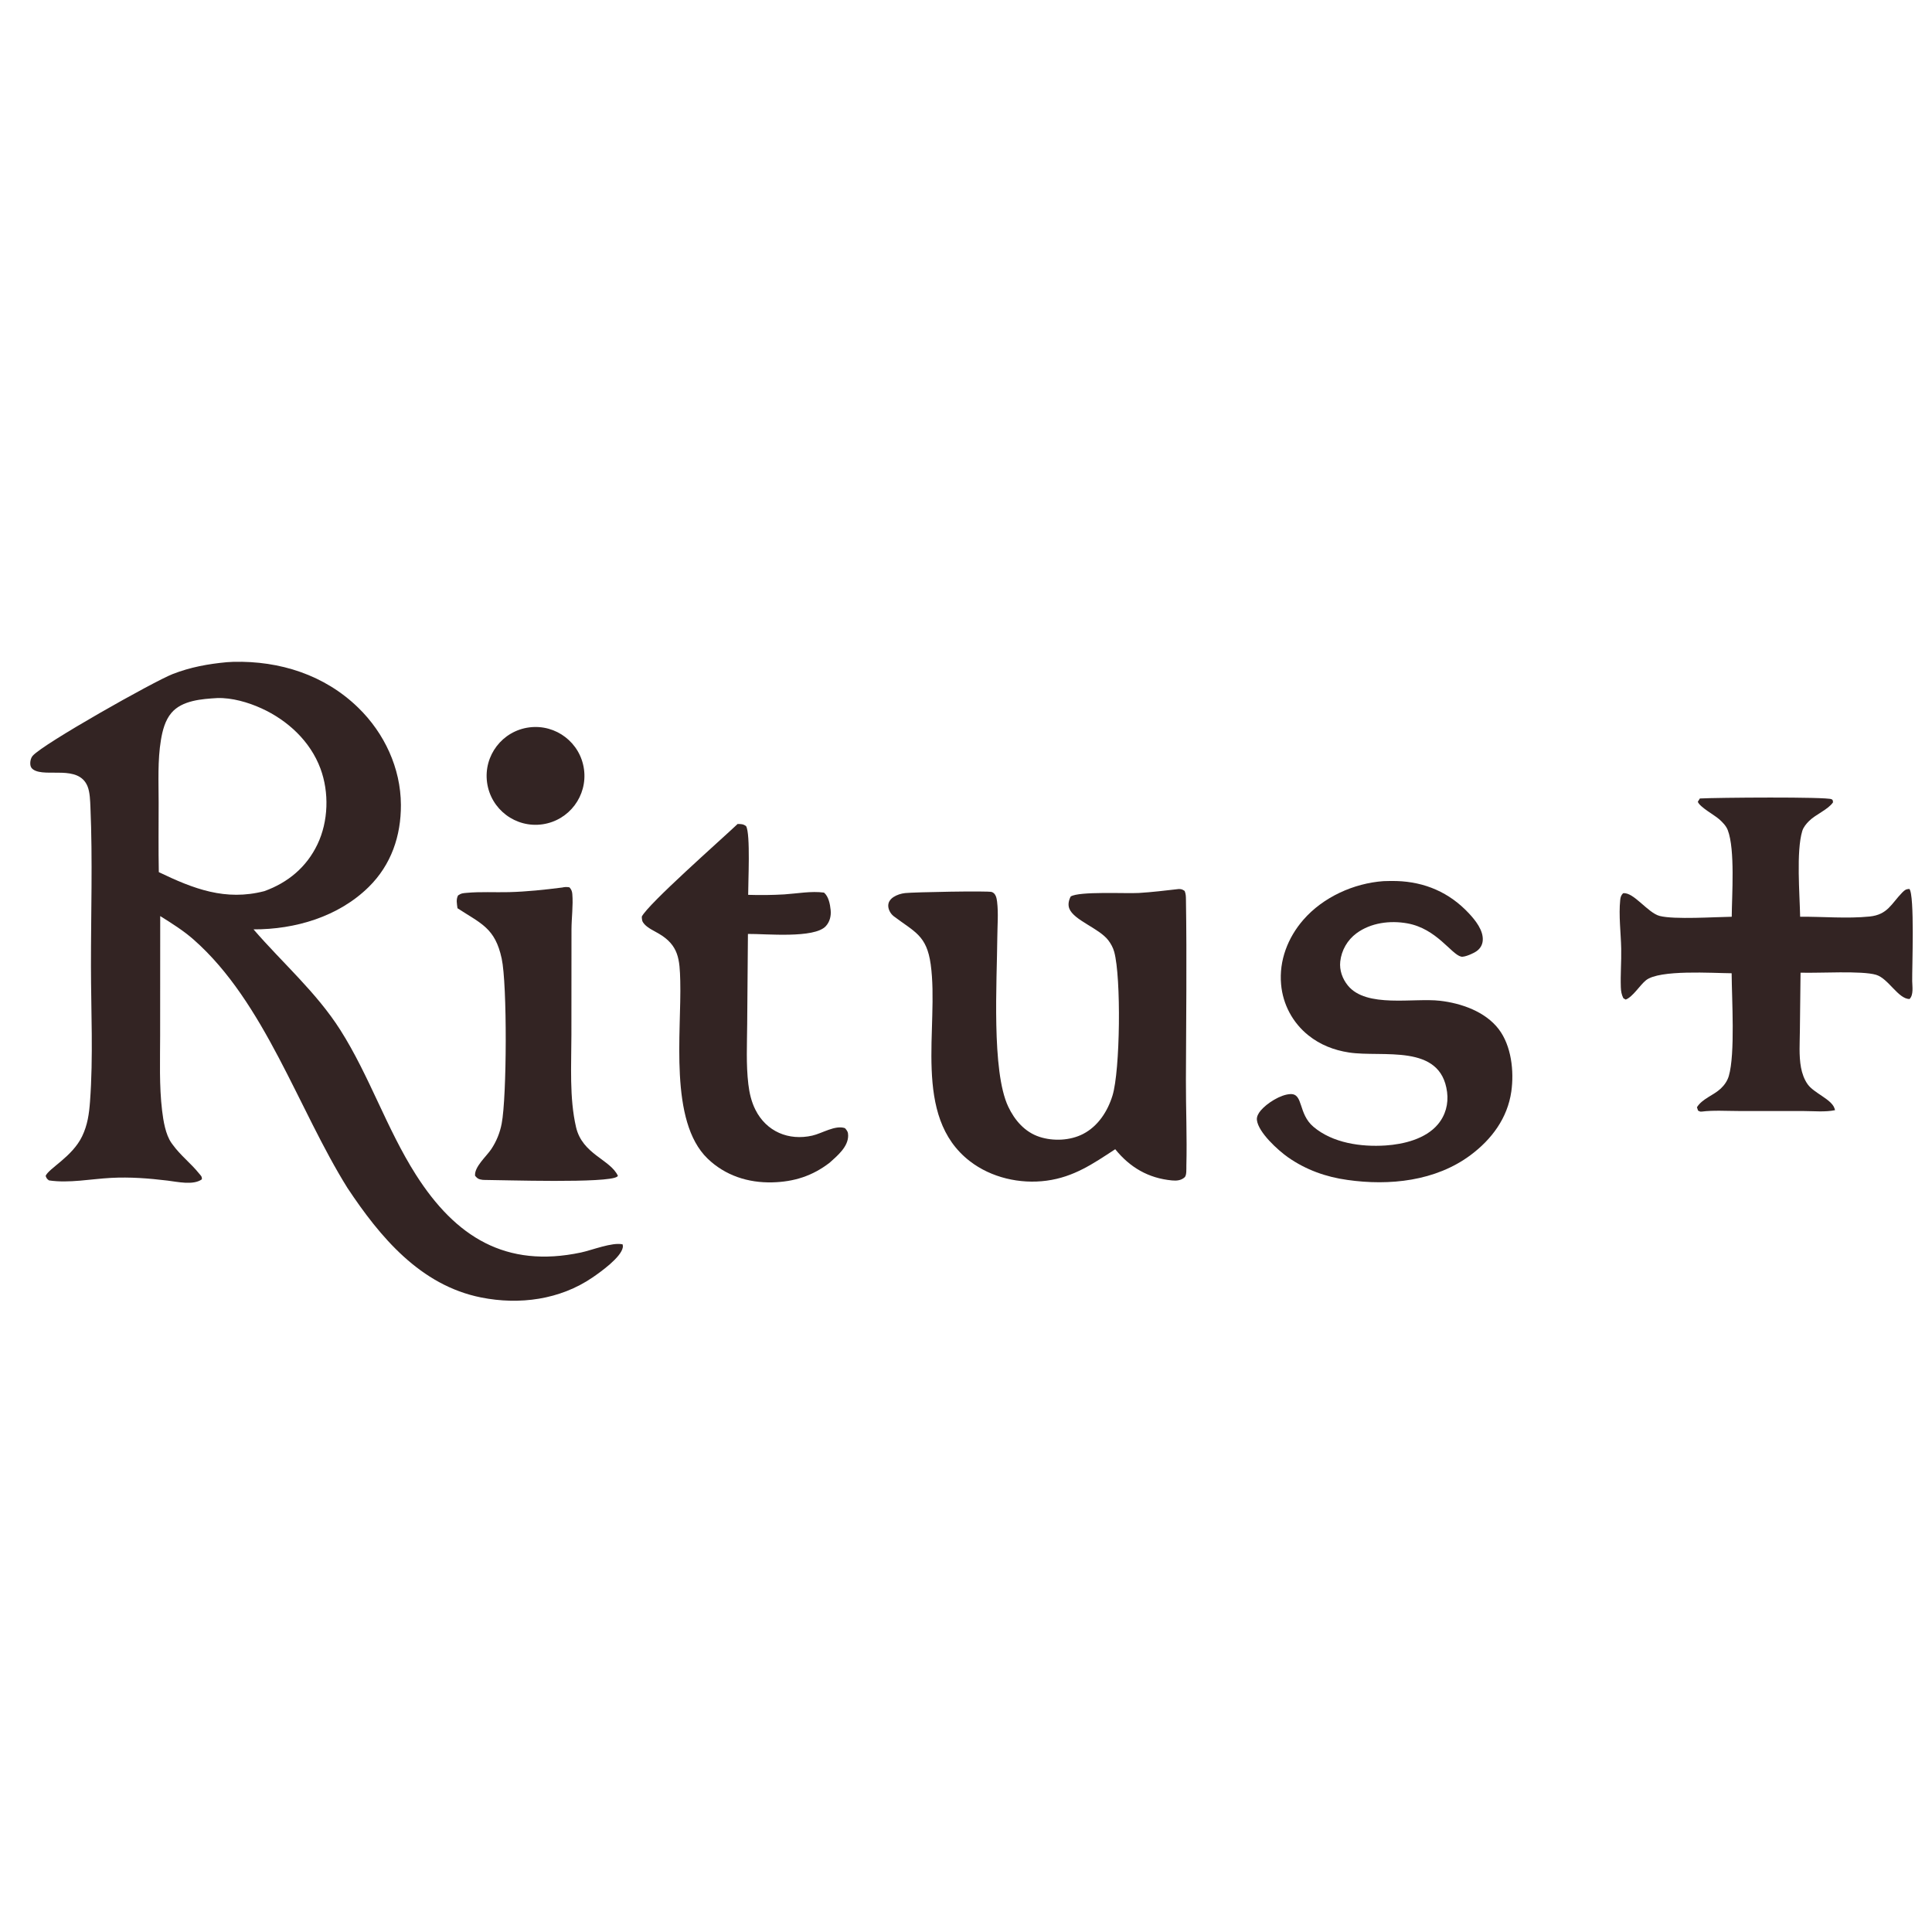 <?xml version="1.0" encoding="UTF-8" standalone="no"?>
<svg
   width="1024"
   height="1024"
   version="1.1"
   id="svg18"
   sodipodi:docname="logo_square.svg"
   inkscape:version="1.4.2 (ebf0e940, 2025-05-08)"
   xmlns:inkscape="http://www.inkscape.org/namespaces/inkscape"
   xmlns:sodipodi="http://sodipodi.sourceforge.net/DTD/sodipodi-0.dtd"
   xmlns="http://www.w3.org/2000/svg"
   xmlns:svg="http://www.w3.org/2000/svg">
  <defs
     id="defs18" />
  <sodipodi:namedview
     id="namedview18"
     pagecolor="#505050"
     bordercolor="#ffffff"
     borderopacity="1"
     inkscape:showpageshadow="0"
     inkscape:pageopacity="0"
     inkscape:pagecheckerboard="1"
     inkscape:deskcolor="#d1d1d1"
     inkscape:zoom="0.18702334"
     inkscape:cx="371.61137"
     inkscape:cy="740.54928"
     inkscape:window-width="976"
     inkscape:window-height="1186"
     inkscape:window-x="0"
     inkscape:window-y="810"
     inkscape:window-maximized="0"
     inkscape:current-layer="svg18" />
  <path
     id="path56"
     d="m 123.667,350.785 c -1.153,0.028 -2.279,0.102 -3.428,0.188 -9.99,0.926 -19.342,2.637 -28.727,6.292 -9.912,3.86 -68.944,37.1 -74.224,43.368 -1.074,1.273 -1.433,3.41 -1.159,4.995 0.176,1.018 0.722,1.751 1.602,2.32 6.595,4.272 23.944,-2.902 28.682,8.864 1.268,3.148 1.374,7.659 1.519,11.046 1.199,27.901 0.25,56.289 0.278,84.234 0.023,23.688 1.258,48.088 -0.496,71.692 -0.493,6.624 -1.294,12.456 -4.195,18.492 -5.194,10.806 -17.656,16.979 -19.335,20.974 0.527,1.34 0.631,1.523 1.777,2.386 10.509,1.599 22.271,-0.772 32.852,-1.331 10.133,-0.538 19.947,0.223 29.994,1.437 5.233,0.633 13.649,2.601 18.168,-0.663 0.186,-1.557 -0.569,-1.988 -1.535,-3.19 -4.332,-5.382 -9.799,-9.493 -13.907,-15.193 -0.223,-0.31 -0.456,-0.611 -0.676,-0.923 -3.143,-4.484 -4.29,-11.733 -4.937,-17.102 -1.587,-13.173 -1.051,-26.739 -1.047,-39.985 l 0.042,-63.151 c 6.17,3.877 12.261,7.668 17.749,12.502 37.686,33.191 55.376,89.826 81.513,131.635 17.239,25.97 38.593,51.592 70.827,58.018 20.332,4.052 41.755,1.193 59.004,-10.574 4.289,-2.926 15.162,-10.671 16.087,-15.973 0.113,-0.647 0.004,-1.015 -0.103,-1.615 -5.553,-1.237 -16.232,3.096 -22.103,4.335 -39.788,8.403 -66.435,-8.216 -87.468,-41.258 -15.518,-24.381 -24.556,-52.297 -40.046,-76.693 -12.662,-19.943 -30.704,-35.584 -46.009,-53.33 22.046,0.078 45.066,-6.689 61.099,-22.506 11.871,-11.71 17.103,-27.014 17.023,-43.514 -0.094,-19.451 -8.741,-37.945 -22.575,-51.429 -17.863,-17.412 -41.576,-24.954 -66.246,-24.349 z m -8.546,19.2 c 7.786,-0.247 16.39,2.242 23.437,5.451 13.903,6.332 25.913,17.429 31.291,31.932 4.673,12.601 4.23,27.943 -1.572,40.102 -5.796,12.145 -15.646,20.34 -28.172,24.853 -20.608,5.326 -37.463,-1.193 -55.934,-10.076 -0.247,-12.251 -0.081,-24.543 -0.088,-36.798 -0.004,-11.003 -0.59,-22.402 1.22,-33.279 0.828,-4.981 2.205,-10.349 5.518,-14.286 5.634,-6.698 16.188,-7.413 24.301,-7.899 z"
     style="fill:#332423;fill-opacity:1;stroke-width:1.358" />
  <path
     fill="#332423"
     d="m 624.759,471.2 c 1.58,0.041 1.799,0.155 3.133,1.016 0.658,1.622 0.66,2.915 0.686,4.62 0.501,31.797 0.082,63.665 -0.019,95.468 -0.048,15.168 0.635,30.468 0.24,45.611 -0.041,1.569 0.228,5.041 -0.916,6.075 -1.898,1.713 -4.282,1.89 -6.713,1.662 -12.514,-1.169 -22.317,-6.93 -30.076,-16.546 -11.818,7.745 -21.943,14.734 -36.346,16.672 -14.1,1.898 -29.35,-1.563 -40.693,-10.319 -30.93,-23.876 -16.152,-71.035 -20.763,-104.333 -2.134,-15.418 -8.522,-17.133 -19.598,-25.509 -0.331,-0.311 -0.694,-0.591 -0.992,-0.931 -1.362,-1.548 -2.305,-3.841 -1.759,-5.901 0.379,-1.424 1.416,-2.552 2.626,-3.334 1.819,-1.177 4.042,-1.872 6.186,-2.107 4.68,-0.51 43.958,-1.258 45.909,-0.571 2.108,0.741 2.578,3.181 2.818,5.16 0.743,6.108 0.16,12.718 0.114,18.885 -0.171,23.022 -3.15,70.843 5.789,89.725 3.421,7.229 8.796,13.485 16.602,16.025 7.287,2.372 16.243,1.986 23.094,-1.561 7.911,-4.097 12.993,-11.979 15.561,-20.305 4.113,-13.342 4.633,-62.643 0.926,-76.172 -0.622,-2.266 -1.747,-4.331 -3.17,-6.191 -4.874,-6.366 -18.181,-10.552 -20.63,-16.753 -0.848,-2.149 -0.295,-4.456 0.715,-6.415 4.443,-2.875 29.337,-1.48 36.143,-1.882 7.054,-0.415 14.112,-1.306 21.135,-2.088 z"
     id="path58"
     style="stroke-width:1.358" />
  <path
     fill="#332423"
     d="m 900.966,423.21 c 8.574,-0.489 67.449,-0.964 69.83,0.408 0.796,0.459 0.54,0.599 0.758,1.61 -2.571,3.853 -9.204,6.398 -12.735,9.938 -1.5,1.504 -2.974,3.279 -3.58,5.276 -3.265,10.767 -1.344,33.581 -1.132,45.445 12.049,-0.091 24.879,1.095 36.819,-0.112 9.599,-0.97 11.541,-6.829 17.316,-12.734 1.216,-1.245 1.947,-1.803 3.748,-1.901 2.889,2.951 1.401,42.245 1.516,48.914 0.049,2.815 0.812,7.306 -1.434,9.452 -5.984,-0.031 -11.169,-10.851 -17.661,-12.823 -7.593,-2.306 -30.331,-0.817 -40.085,-1.146 l -0.352,30.632 c -0.049,6.415 -0.576,13.272 0.584,19.617 0.561,3.066 1.701,6.35 3.574,8.955 3.332,4.633 12.461,7.837 14.141,12.583 0.128,0.359 0.229,0.724 0.345,1.086 -5.175,1.091 -11.253,0.473 -16.567,0.466 l -34.692,-0.021 c -6.325,0 -13.173,-0.476 -19.426,0.315 -0.874,0.112 -1.142,-0.165 -1.922,-0.511 l -0.608,-1.789 c 2.864,-4.586 8.725,-6.249 12.635,-9.914 1.977,-1.851 3.536,-4.16 4.271,-6.683 3.421,-11.756 1.571,-40.763 1.495,-54.428 -10.02,-0.06 -38.291,-2.036 -45.426,3.725 -3.224,2.603 -7.028,8.911 -10.741,10.223 l -1.219,-0.709 c -0.987,-1.93 -1.275,-3.727 -1.351,-5.86 -0.244,-6.774 0.337,-13.586 0.201,-20.366 -0.167,-8.333 -1.393,-17.699 -0.517,-25.957 0.148,-1.397 0.458,-2.405 1.504,-3.461 5.561,-0.793 13.069,10.41 19.435,12.04 7.78,1.992 29.538,0.518 38.162,0.417 0.062,-11.306 1.854,-35.626 -2.116,-45.942 -0.859,-2.234 -2.764,-4.175 -4.585,-5.783 -2.571,-2.272 -10.236,-6.385 -11.279,-9.214 z"
     id="path59"
     style="stroke-width:1.306" />
  <path
     fill="#332423"
     d="m 733.339,467.022 c 2.297,-0.09 4.597,-0.109 6.895,-0.058 15.004,0.467 27.977,6.074 38.277,17.087 3.477,3.718 7.817,9.101 7.37,14.496 -0.189,2.29 -1.32,4.175 -3.166,5.524 -1.542,1.128 -6.434,3.397 -8.295,2.961 -5.229,-1.222 -12.926,-14.825 -28.502,-17.627 -9.16,-1.647 -19.348,-0.352 -26.964,5.263 -4.813,3.565 -7.924,8.972 -8.591,14.925 -0.516,4.617 1.138,9.209 4.056,12.78 9.817,12.01 34.686,6.431 48.808,8.056 11.272,1.298 23.999,5.717 31.116,15.035 6.736,8.82 8.215,22.321 6.683,33.064 -2.011,14.101 -10.41,25.365 -21.619,33.717 -18.523,13.803 -42.982,16.33 -65.26,13.143 -11.315,-1.537 -22.047,-5.391 -31.446,-11.975 -5.258,-3.683 -15.786,-13.19 -16.52,-19.806 -0.202,-1.811 0.853,-3.603 1.983,-4.954 3.281,-3.921 10.63,-8.614 15.877,-8.763 6.826,-0.193 3.938,10.381 12.088,17.311 10.191,8.667 25.308,10.772 38.216,9.928 9.663,-0.634 21.23,-3.478 27.704,-11.132 4.1,-4.845 5.74,-10.908 4.938,-17.171 -3.332,-26.014 -34.191,-18.244 -52.031,-20.987 -7.938,-1.22 -15.236,-4.062 -21.53,-9.118 -8.291,-6.653 -13.5,-16.408 -14.419,-26.998 -1.146,-12.593 3.572,-24.76 11.788,-34.202 10.475,-12.039 26.754,-19.397 42.544,-20.501 z"
     id="path60"
     style="stroke-width:1.358" />
  <path
     fill="#332423"
     d="m 390.962,436.723 c 1.886,0.056 2.878,-0.024 4.469,1.123 2.419,4.014 1.07,30.167 1.113,36.435 6.387,0.21 12.782,0.133 19.162,-0.235 6.812,-0.449 14.299,-1.871 21.032,-0.948 2.472,2.07 3.228,6.215 3.53,9.301 0.3,3.078 -0.458,6.192 -2.585,8.5 -6.11,6.628 -31.83,4.002 -41.262,4.107 l -0.391,47.62 c -0.08,10.574 -0.646,21.512 0.607,32.023 0.559,4.689 1.61,9.297 3.746,13.542 5.832,11.594 17.608,16.542 30.141,13.708 5.223,-1.18 12.156,-5.736 17.343,-3.953 1.2,1.371 1.671,2.062 1.675,3.938 0.015,5.991 -5.728,10.684 -9.783,14.348 -9.15,7.073 -18.963,10.17 -30.465,10.444 -12.795,0.304 -24.947,-3.61 -34.268,-12.616 -20.531,-19.833 -13.756,-66.988 -14.473,-94.166 -0.299,-11.296 -0.734,-18.826 -11.389,-25.058 -2.449,-1.431 -5.649,-2.865 -7.574,-4.966 -1.267,-1.383 -1.379,-2.251 -1.419,-4.066 3.537,-6.873 41.614,-40.393 50.791,-49.079 z"
     id="path61"
     style="stroke-width:1.358" />
  <path
     fill="#332423"
     d="m 297.935,470.413 c 1.462,-0.335 2.407,-0.345 3.888,-0.105 1.002,1.11 1.385,2.034 1.515,3.538 0.516,5.979 -0.426,12.764 -0.439,18.844 l -0.041,55.775 c 0,15.897 -1.151,33.42 2.459,48.962 3.355,14.439 18.168,17.088 22.196,25.814 -0.126,0.13 -0.235,0.277 -0.377,0.39 -4.632,3.668 -60.836,1.795 -70.594,1.753 -0.284,-0.019 -0.569,-0.018 -0.85,-0.056 -1.945,-0.265 -2.653,-0.654 -3.895,-2.126 -0.483,-4.718 5.98,-10.244 8.577,-14.122 2.73,-4.096 4.608,-8.698 5.523,-13.535 2.734,-14.047 2.988,-73.736 0,-87.51 -3.501,-16.146 -10.744,-18.38 -23.424,-26.652 -0.278,-2.359 -0.853,-4.591 0.303,-6.785 1.664,-1.172 2.417,-1.162 4.465,-1.356 7.359,-0.694 15.08,-0.2 22.494,-0.39 9.456,-0.242 18.823,-1.25 28.2,-2.441 z"
     id="path62"
     style="stroke-width:1.358" />
  <path
     fill="#332423"
     d="m 280.57,385.526 c 14.105,-1.796 27.024,8.107 28.954,22.195 1.93,14.088 -7.848,27.1 -21.917,29.166 -14.261,2.093 -27.491,-7.848 -29.447,-22.129 -1.958,-14.28 8.11,-27.414 22.41,-29.233 z"
     id="path67"
     style="stroke-width:1.358" />
</svg>

